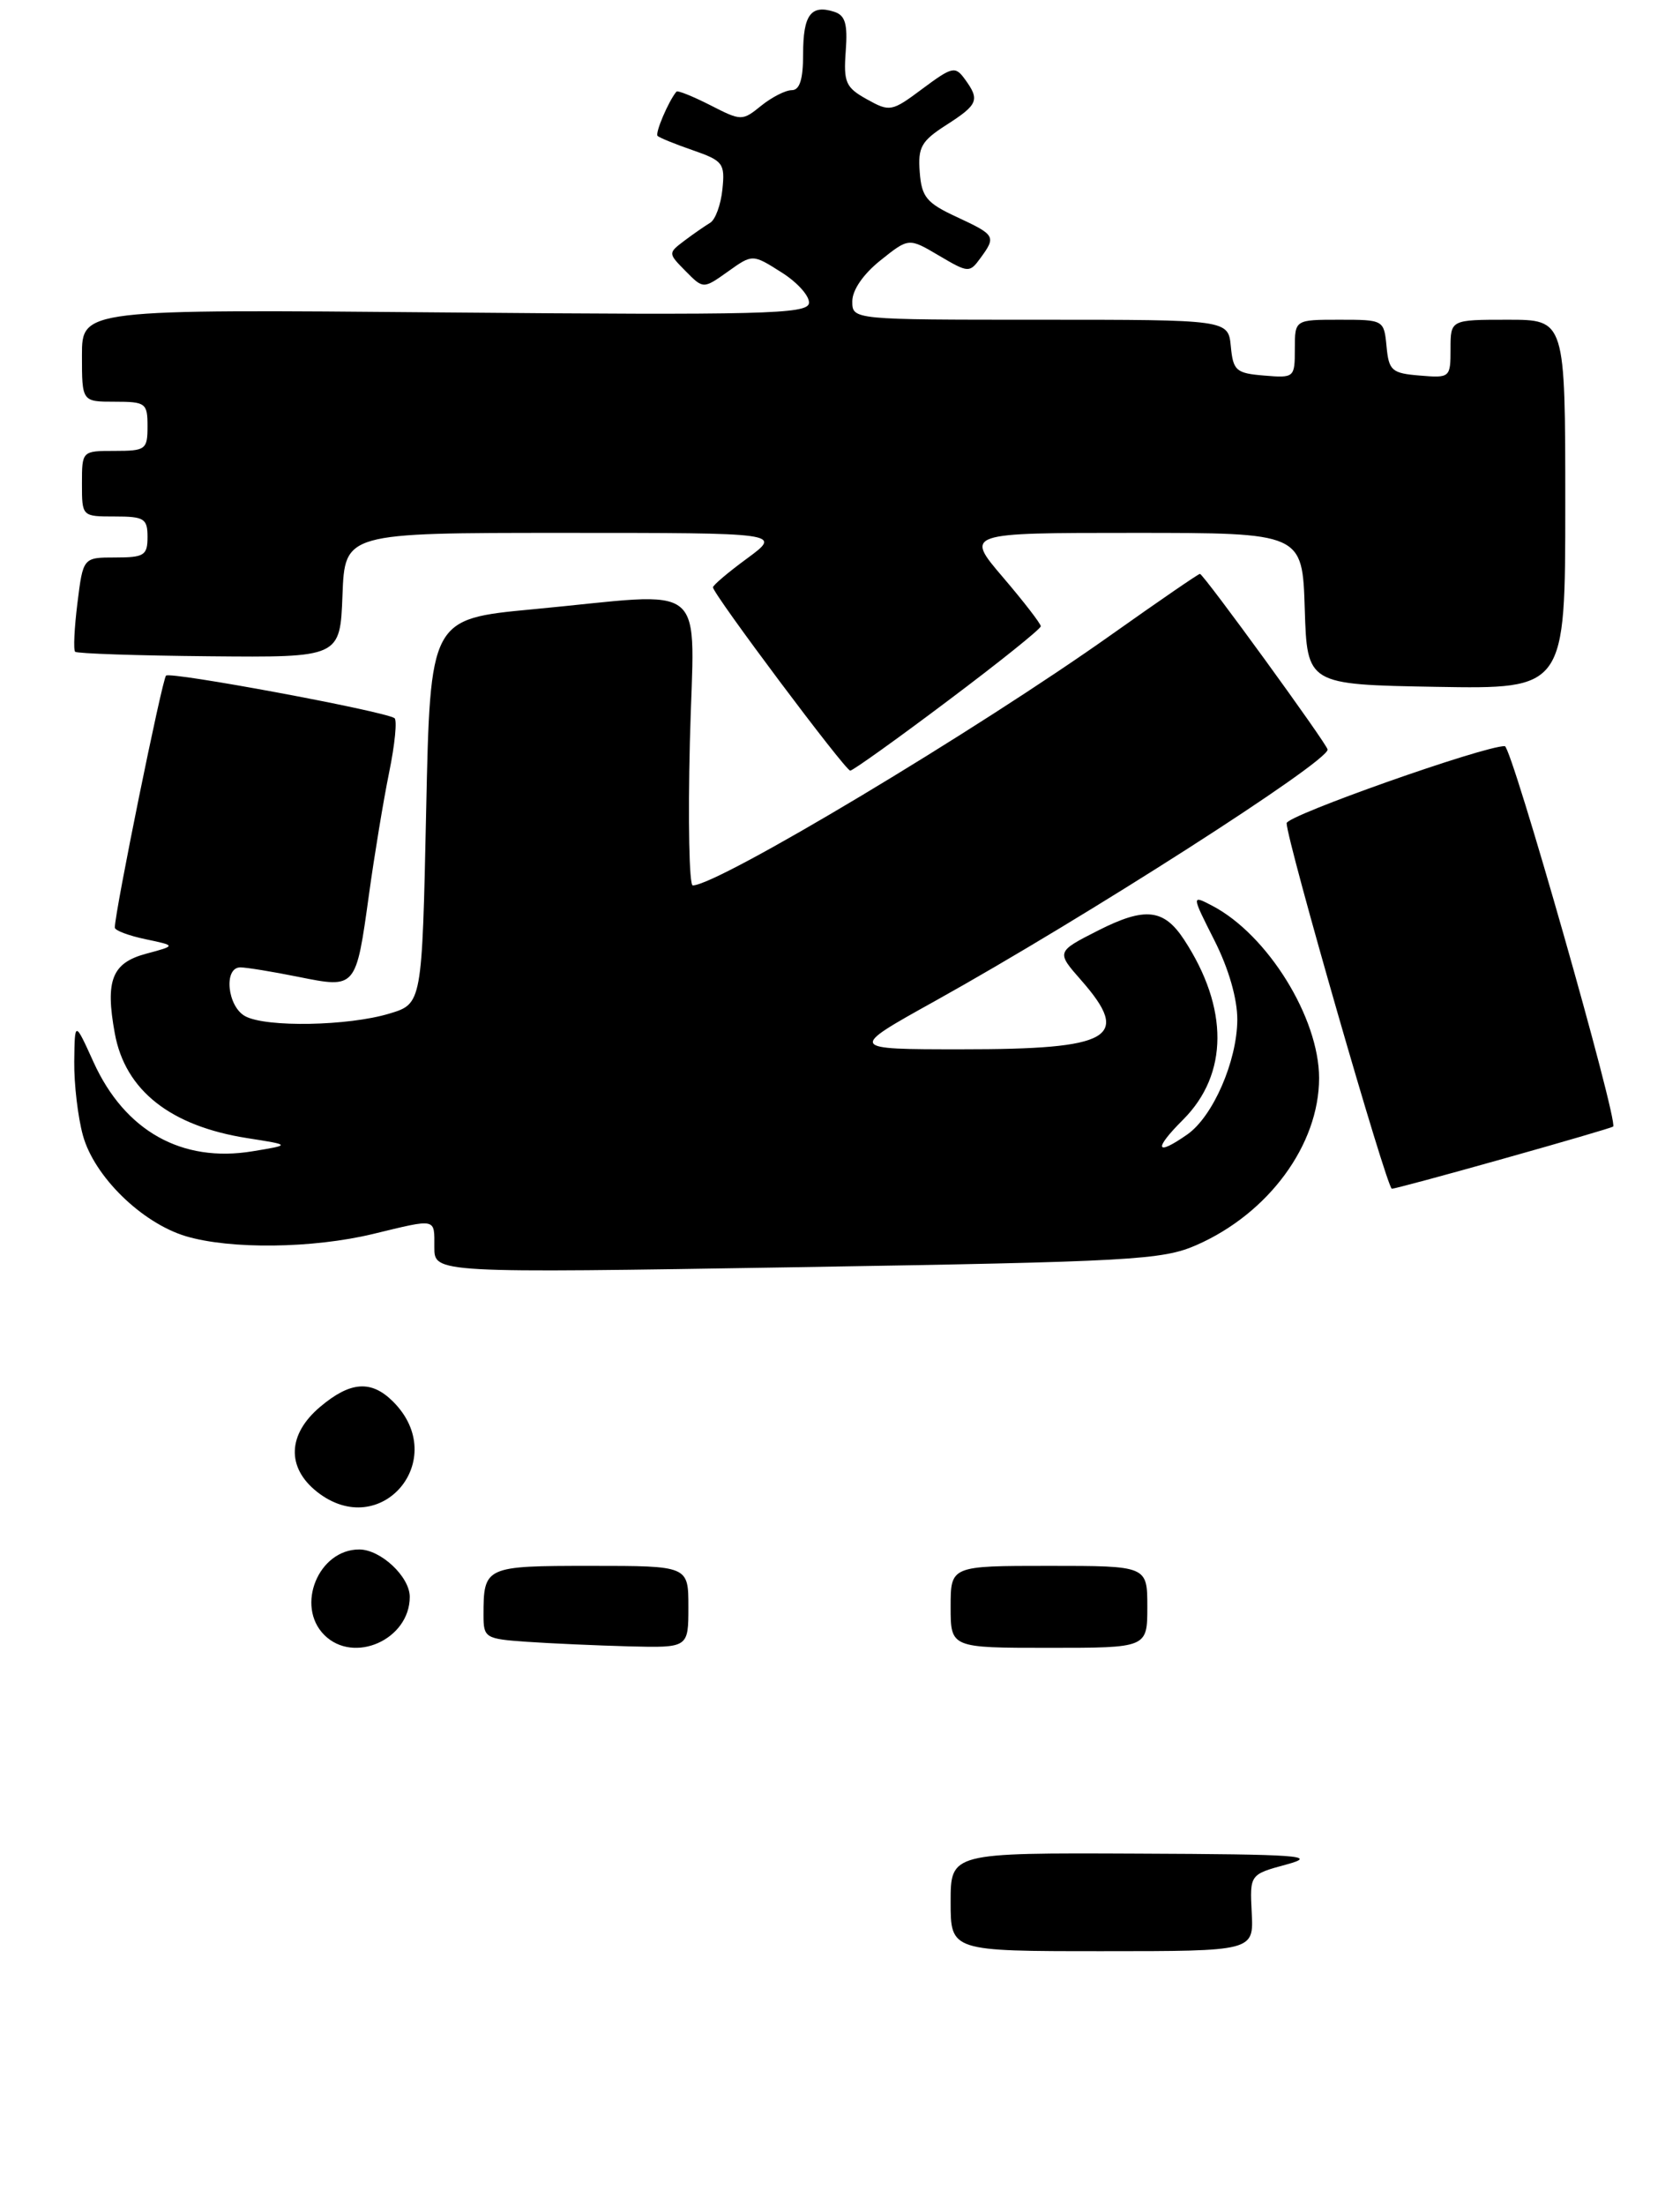 <?xml version="1.0" encoding="UTF-8" standalone="no"?>
<!DOCTYPE svg PUBLIC "-//W3C//DTD SVG 1.1//EN" "http://www.w3.org/Graphics/SVG/1.1/DTD/svg11.dtd" >
<svg xmlns="http://www.w3.org/2000/svg" xmlns:xlink="http://www.w3.org/1999/xlink" version="1.1" viewBox="0 0 205 269">
 <g >
 <path fill="currentColor"
d=" M 146.00 151.87 C 154.80 148.01 160.96 139.63 160.96 131.50 C 160.96 124.16 154.68 114.02 147.94 110.49 C 145.38 109.15 145.38 109.15 148.19 114.71 C 149.94 118.17 150.99 121.84 150.98 124.39 C 150.95 129.44 148.01 136.18 144.89 138.37 C 140.99 141.10 140.73 140.20 144.37 136.57 C 149.91 131.02 149.95 122.96 144.48 114.61 C 142.01 110.85 139.72 110.60 134.00 113.50 C 128.88 116.10 128.88 116.10 131.94 119.58 C 138.10 126.60 135.66 128.00 117.32 127.99 C 103.50 127.99 103.50 127.99 114.08 122.11 C 132.40 111.92 162.00 92.97 162.00 91.43 C 162.00 90.84 146.85 70.00 146.42 70.00 C 146.23 70.00 141.44 73.29 135.78 77.30 C 119.19 89.08 87.61 108.00 84.53 108.00 C 84.10 108.00 83.94 100.12 84.18 90.50 C 84.68 70.31 86.99 72.26 65.00 74.32 C 52.50 75.50 52.50 75.50 52.00 98.97 C 51.50 122.44 51.50 122.44 47.50 123.64 C 42.49 125.15 32.50 125.34 29.93 123.96 C 27.74 122.79 27.25 118.00 29.33 118.00 C 30.07 118.00 33.26 118.52 36.43 119.16 C 43.47 120.57 43.43 120.61 45.03 109.07 C 45.68 104.35 46.78 97.68 47.48 94.24 C 48.19 90.79 48.48 87.80 48.13 87.59 C 46.66 86.70 20.77 81.89 20.26 82.41 C 19.78 82.89 14.02 111.20 14.01 113.14 C 14.00 113.49 15.69 114.13 17.75 114.56 C 21.50 115.35 21.50 115.35 17.84 116.33 C 13.66 117.45 12.82 119.57 14.01 126.06 C 15.28 133.01 20.80 137.36 30.20 138.83 C 35.50 139.66 35.50 139.66 30.82 140.43 C 22.19 141.86 15.24 137.96 11.42 129.57 C 9.12 124.50 9.12 124.50 9.06 129.50 C 9.03 132.25 9.51 136.30 10.12 138.50 C 11.50 143.51 17.30 149.17 22.68 150.79 C 28.11 152.41 38.15 152.29 45.50 150.52 C 53.37 148.62 53.00 148.54 53.00 152.14 C 53.00 155.29 53.00 155.29 97.25 154.57 C 138.18 153.90 141.84 153.69 146.00 151.87 Z  M 183.47 141.33 C 190.64 139.32 196.65 137.56 196.84 137.42 C 197.53 136.89 184.46 91.01 183.62 91.01 C 181.04 90.99 157.00 99.48 157.00 100.41 C 157.00 102.49 169.24 145.00 169.84 145.00 C 170.17 145.00 176.30 143.35 183.47 141.33 Z  M 115.66 85.48 C 121.90 80.80 127.00 76.71 127.00 76.39 C 127.00 76.08 124.92 73.38 122.38 70.41 C 117.76 65.00 117.76 65.00 138.34 65.00 C 158.92 65.00 158.92 65.00 159.21 74.25 C 159.50 83.50 159.50 83.50 175.25 83.78 C 191.00 84.05 191.00 84.05 191.00 61.53 C 191.00 39.00 191.00 39.00 184.00 39.00 C 177.00 39.00 177.00 39.00 177.00 42.56 C 177.00 46.06 176.94 46.12 173.25 45.81 C 169.83 45.53 169.47 45.22 169.19 42.25 C 168.88 39.02 168.84 39.00 163.44 39.00 C 158.00 39.00 158.00 39.00 158.00 42.56 C 158.00 46.06 157.94 46.12 154.25 45.81 C 150.83 45.53 150.47 45.22 150.19 42.25 C 149.87 39.00 149.87 39.00 126.94 39.00 C 104.00 39.00 104.00 39.00 104.00 36.75 C 104.00 35.38 105.35 33.42 107.45 31.75 C 110.89 29.00 110.89 29.00 114.58 31.18 C 118.16 33.29 118.31 33.30 119.63 31.49 C 121.57 28.84 121.48 28.67 116.75 26.47 C 113.06 24.76 112.46 24.04 112.23 21.00 C 111.99 17.96 112.42 17.20 115.48 15.24 C 119.36 12.75 119.59 12.19 117.73 9.65 C 116.56 8.04 116.19 8.13 112.57 10.82 C 108.81 13.63 108.58 13.67 105.78 12.11 C 103.19 10.67 102.92 10.05 103.20 6.24 C 103.45 2.89 103.14 1.86 101.77 1.43 C 98.95 0.53 98.00 1.83 98.00 6.56 C 98.00 9.68 97.59 11.00 96.61 11.00 C 95.85 11.00 94.17 11.86 92.88 12.90 C 90.57 14.77 90.46 14.77 86.67 12.83 C 84.54 11.75 82.69 11.00 82.54 11.18 C 81.57 12.34 79.91 16.24 80.24 16.58 C 80.47 16.80 82.42 17.60 84.58 18.34 C 88.23 19.61 88.48 19.94 88.15 23.10 C 87.96 24.97 87.29 26.81 86.65 27.18 C 86.02 27.56 84.60 28.54 83.50 29.37 C 81.51 30.88 81.51 30.89 83.66 33.07 C 85.82 35.26 85.82 35.26 88.83 33.12 C 91.83 30.98 91.83 30.98 95.39 33.24 C 97.35 34.48 98.84 36.17 98.71 37.00 C 98.50 38.31 92.98 38.45 54.23 38.11 C 10.00 37.72 10.00 37.72 10.00 43.36 C 10.00 49.00 10.00 49.00 14.00 49.00 C 17.78 49.00 18.00 49.17 18.00 52.00 C 18.00 54.83 17.78 55.00 14.00 55.00 C 10.00 55.00 10.00 55.00 10.00 59.00 C 10.00 63.00 10.00 63.00 14.00 63.00 C 17.60 63.00 18.00 63.25 18.00 65.50 C 18.00 67.74 17.60 68.00 14.07 68.00 C 10.14 68.00 10.14 68.00 9.45 73.55 C 9.07 76.60 8.94 79.28 9.17 79.50 C 9.39 79.72 16.76 79.97 25.54 80.05 C 41.50 80.20 41.50 80.20 41.79 72.60 C 42.08 65.00 42.08 65.00 68.74 65.00 C 95.39 65.00 95.39 65.00 91.20 68.09 C 88.89 69.78 87.00 71.38 87.00 71.64 C 87.00 72.45 103.14 94.00 103.75 94.00 C 104.06 94.00 109.43 90.17 115.66 85.48 Z  M 116.00 232.00 C 116.00 226.00 116.00 226.00 138.75 226.10 C 158.59 226.18 160.92 226.35 157.00 227.42 C 152.50 228.64 152.50 228.64 152.74 233.32 C 152.98 238.00 152.98 238.00 134.49 238.00 C 116.00 238.00 116.00 238.00 116.00 232.00 Z  M 39.57 199.43 C 36.04 195.90 38.85 189.00 43.83 189.00 C 46.45 189.00 50.00 192.32 50.00 194.78 C 50.00 199.99 43.17 203.03 39.57 199.43 Z  M 64.25 200.26 C 59.22 199.91 59.00 199.77 59.00 197.03 C 59.00 191.07 59.16 191.00 72.11 191.00 C 84.00 191.00 84.00 191.00 84.00 196.00 C 84.00 201.00 84.00 201.00 76.75 200.82 C 72.76 200.71 67.14 200.46 64.25 200.26 Z  M 116.00 196.00 C 116.00 191.00 116.00 191.00 128.00 191.00 C 140.00 191.00 140.00 191.00 140.00 196.00 C 140.00 201.00 140.00 201.00 128.00 201.00 C 116.00 201.00 116.00 201.00 116.00 196.00 Z  M 38.70 181.98 C 34.93 179.01 35.08 174.95 39.08 171.59 C 42.76 168.49 45.31 168.31 47.97 170.97 C 55.00 178.00 46.49 188.10 38.70 181.98 Z "/>
</g>
</svg>